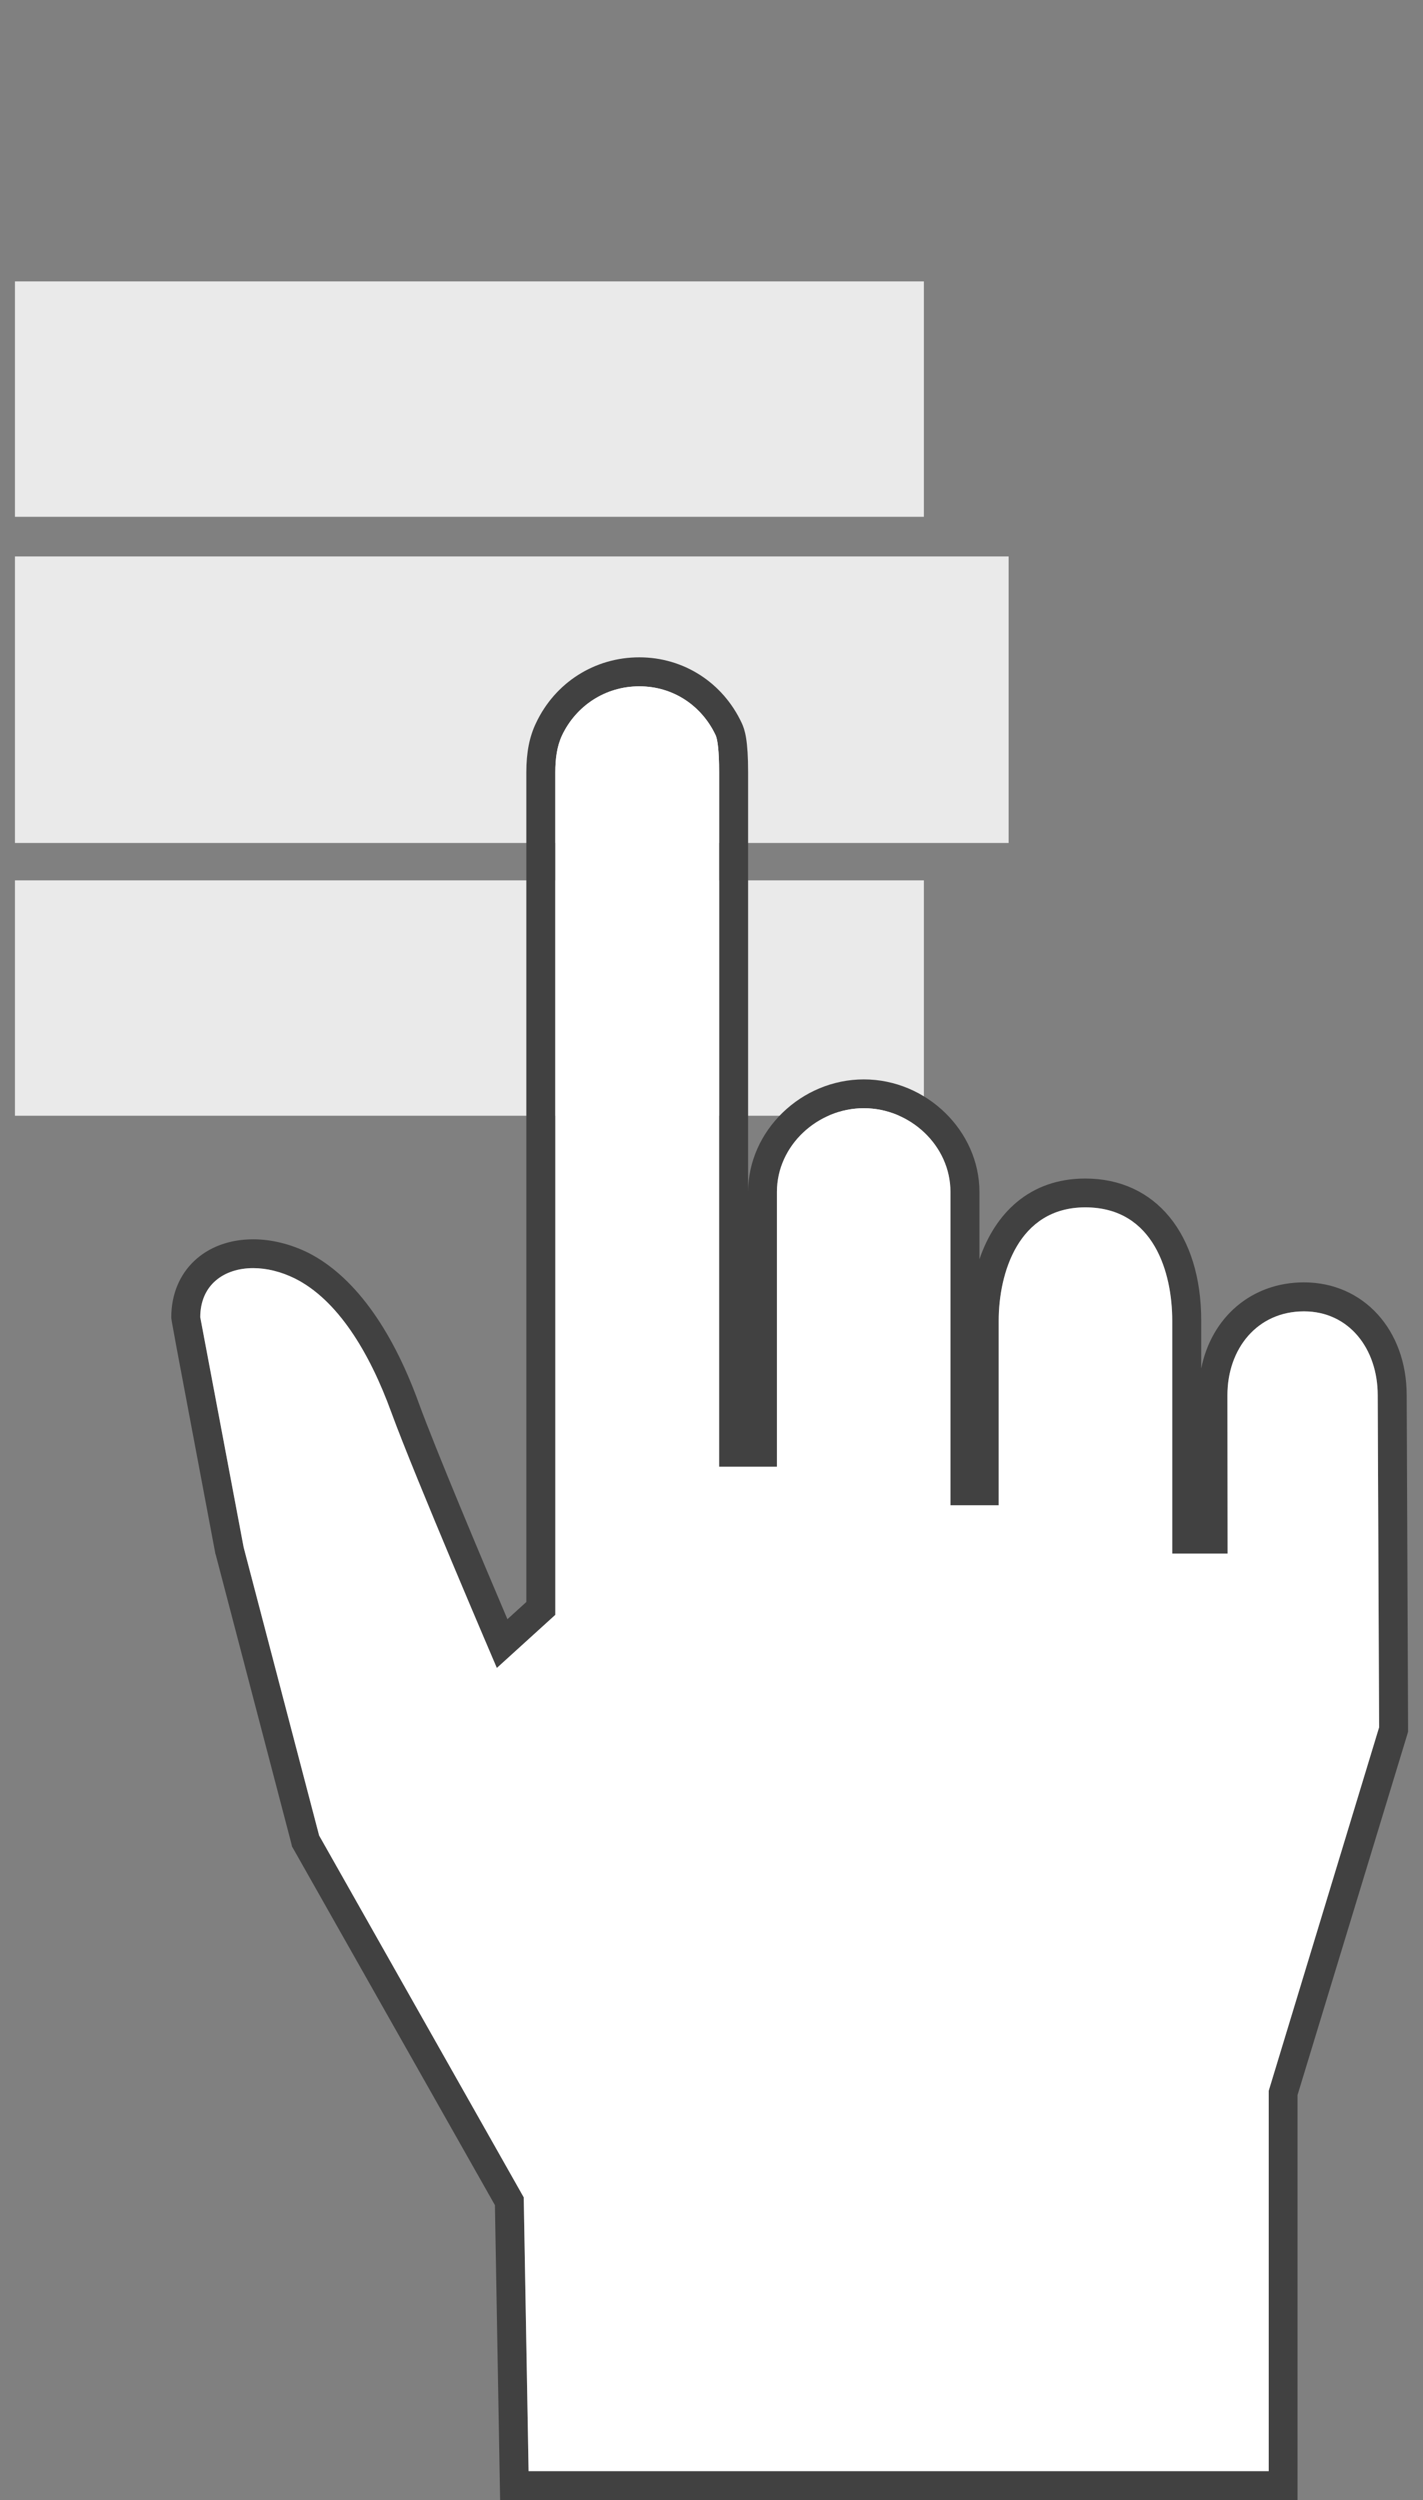 <?xml version="1.0" encoding="utf-8"?>
<!-- Generator: Adobe Illustrator 17.1.0, SVG Export Plug-In . SVG Version: 6.00 Build 0)  -->
<!DOCTYPE svg PUBLIC "-//W3C//DTD SVG 1.1//EN" "http://www.w3.org/Graphics/SVG/1.1/DTD/svg11.dtd">
<svg version="1.1" id="Layer_1" xmlns="http://www.w3.org/2000/svg" xmlns:xlink="http://www.w3.org/1999/xlink" x="0px" y="0px"
	 viewBox="0 0 82 144" width="82" height="144"  enable-background="new 0 0 82 144" xml:space="preserve">
<rect x="0" y="0" width="82" height="144" fill="#808080" stroke="none"/>
<g>
	<rect x="0.862" y="50.706" fill="#EAEAEA" width="52.377" height="13.558"/>
	<rect x="0.862" y="16.208" fill="#EAEAEA" width="52.377" height="13.558"/>
	<rect x="0.862" y="32.05" fill="#EAEAEA" width="57.26" height="16.503"/>
	<g>
		<path fill="#414141" d="M81.06,80.36c0-3.76-2.49-6.5-5.92-6.5c-3.02,0-5.33,2.01-5.92,4.96v-2.76c0-4.97-2.62-8.18-6.68-8.18
			c-3.23,0-5.21,2.03-6.1,4.65v-3.88c0-3.51-3.05-6.48-6.66-6.48s-6.66,2.96-6.67,6.47V44.48c0-1.82-0.18-2.44-0.37-2.84
			c-1.09-2.33-3.35-3.78-5.9-3.78c-2.57,0-4.85,1.45-5.95,3.78c-0.38,0.79-0.56,1.69-0.56,2.84v47.79l-1.09,0.99
			c-1.44-3.38-4.16-9.84-5.12-12.48c-1.58-4.35-3.79-7.33-6.37-8.63c-1.02-0.5-2.11-0.77-3.16-0.77c-2.78,0-4.72,1.84-4.72,4.49
			c0,0.16,0,0.16,2.53,13.56l0.01,0.06l0.02,0.05l4.35,16.61l0.05,0.21l0.11,0.19l11.58,20.46l0.27,15.35l0.03,1.64h45.95v-23.33
			l6.3-20.69l0.07-0.24v-0.26C81.14,99.48,81.06,80.52,81.06,80.36z M73.11,142.33H30.46l-0.28-15.77l-11.79-20.84l-4.35-16.6
			l-2.5-13.25c0-1.86,1.36-2.83,3.05-2.83c0.77,0,1.6,0.2,2.41,0.6c2.43,1.22,4.27,4.19,5.55,7.71c1.36,3.72,6.08,14.72,6.08,14.72
			L32,93.01V44.48c0-0.77,0.09-1.49,0.39-2.13c0.8-1.68,2.47-2.82,4.45-2.82c1.98,0,3.61,1.14,4.4,2.82c0.11,0.25,0.2,0.88,0.2,2.13
			v40h3.33V68.65c0-2.67,2.34-4.82,5.01-4.82c2.66,0,4.99,2.15,4.99,4.82V86.7h2.78c0,0,0-10.6,0-10.64c0-2.69,1.11-6.52,4.99-6.52
			c3.99,0,5.01,3.83,5.01,6.52c0,0.04,0,13.42,0,13.42h3.19c0,0-0.01-9.07-0.01-9.12c0-2.68,1.72-4.83,4.41-4.83
			c2.59,0,4.25,2.15,4.25,4.83c0,0.05,0.08,19.13,0.08,19.13l-6.36,20.93V142.33z"/>
		<path fill="#FFFFFF" d="M79.47,99.49l-6.36,20.93v21.91H30.46l-0.28-15.77l-11.79-20.84l-4.35-16.6l-2.5-13.25
			c0-1.86,1.36-2.83,3.05-2.83c0.77,0,1.6,0.2,2.41,0.6c2.43,1.22,4.27,4.19,5.55,7.71c1.36,3.72,6.08,14.72,6.08,14.72L32,93.01
			V44.48c0-0.77,0.09-1.49,0.39-2.13c0.8-1.68,2.47-2.82,4.45-2.82c1.98,0,3.61,1.14,4.4,2.82c0.11,0.25,0.2,0.88,0.2,2.13v40h3.33
			V68.65c0-2.67,2.34-4.82,5.01-4.82c2.66,0,4.99,2.15,4.99,4.82V86.7h2.78c0,0,0-10.6,0-10.64c0-2.69,1.11-6.52,4.99-6.52
			c3.99,0,5.01,3.83,5.01,6.52c0,0.04,0,13.42,0,13.42h3.19c0,0-0.01-9.07-0.01-9.12c0-2.68,1.72-4.83,4.41-4.83
			c2.59,0,4.25,2.15,4.25,4.83C79.39,80.41,79.47,99.49,79.47,99.49z"/>
	</g>
</g>
</svg>
